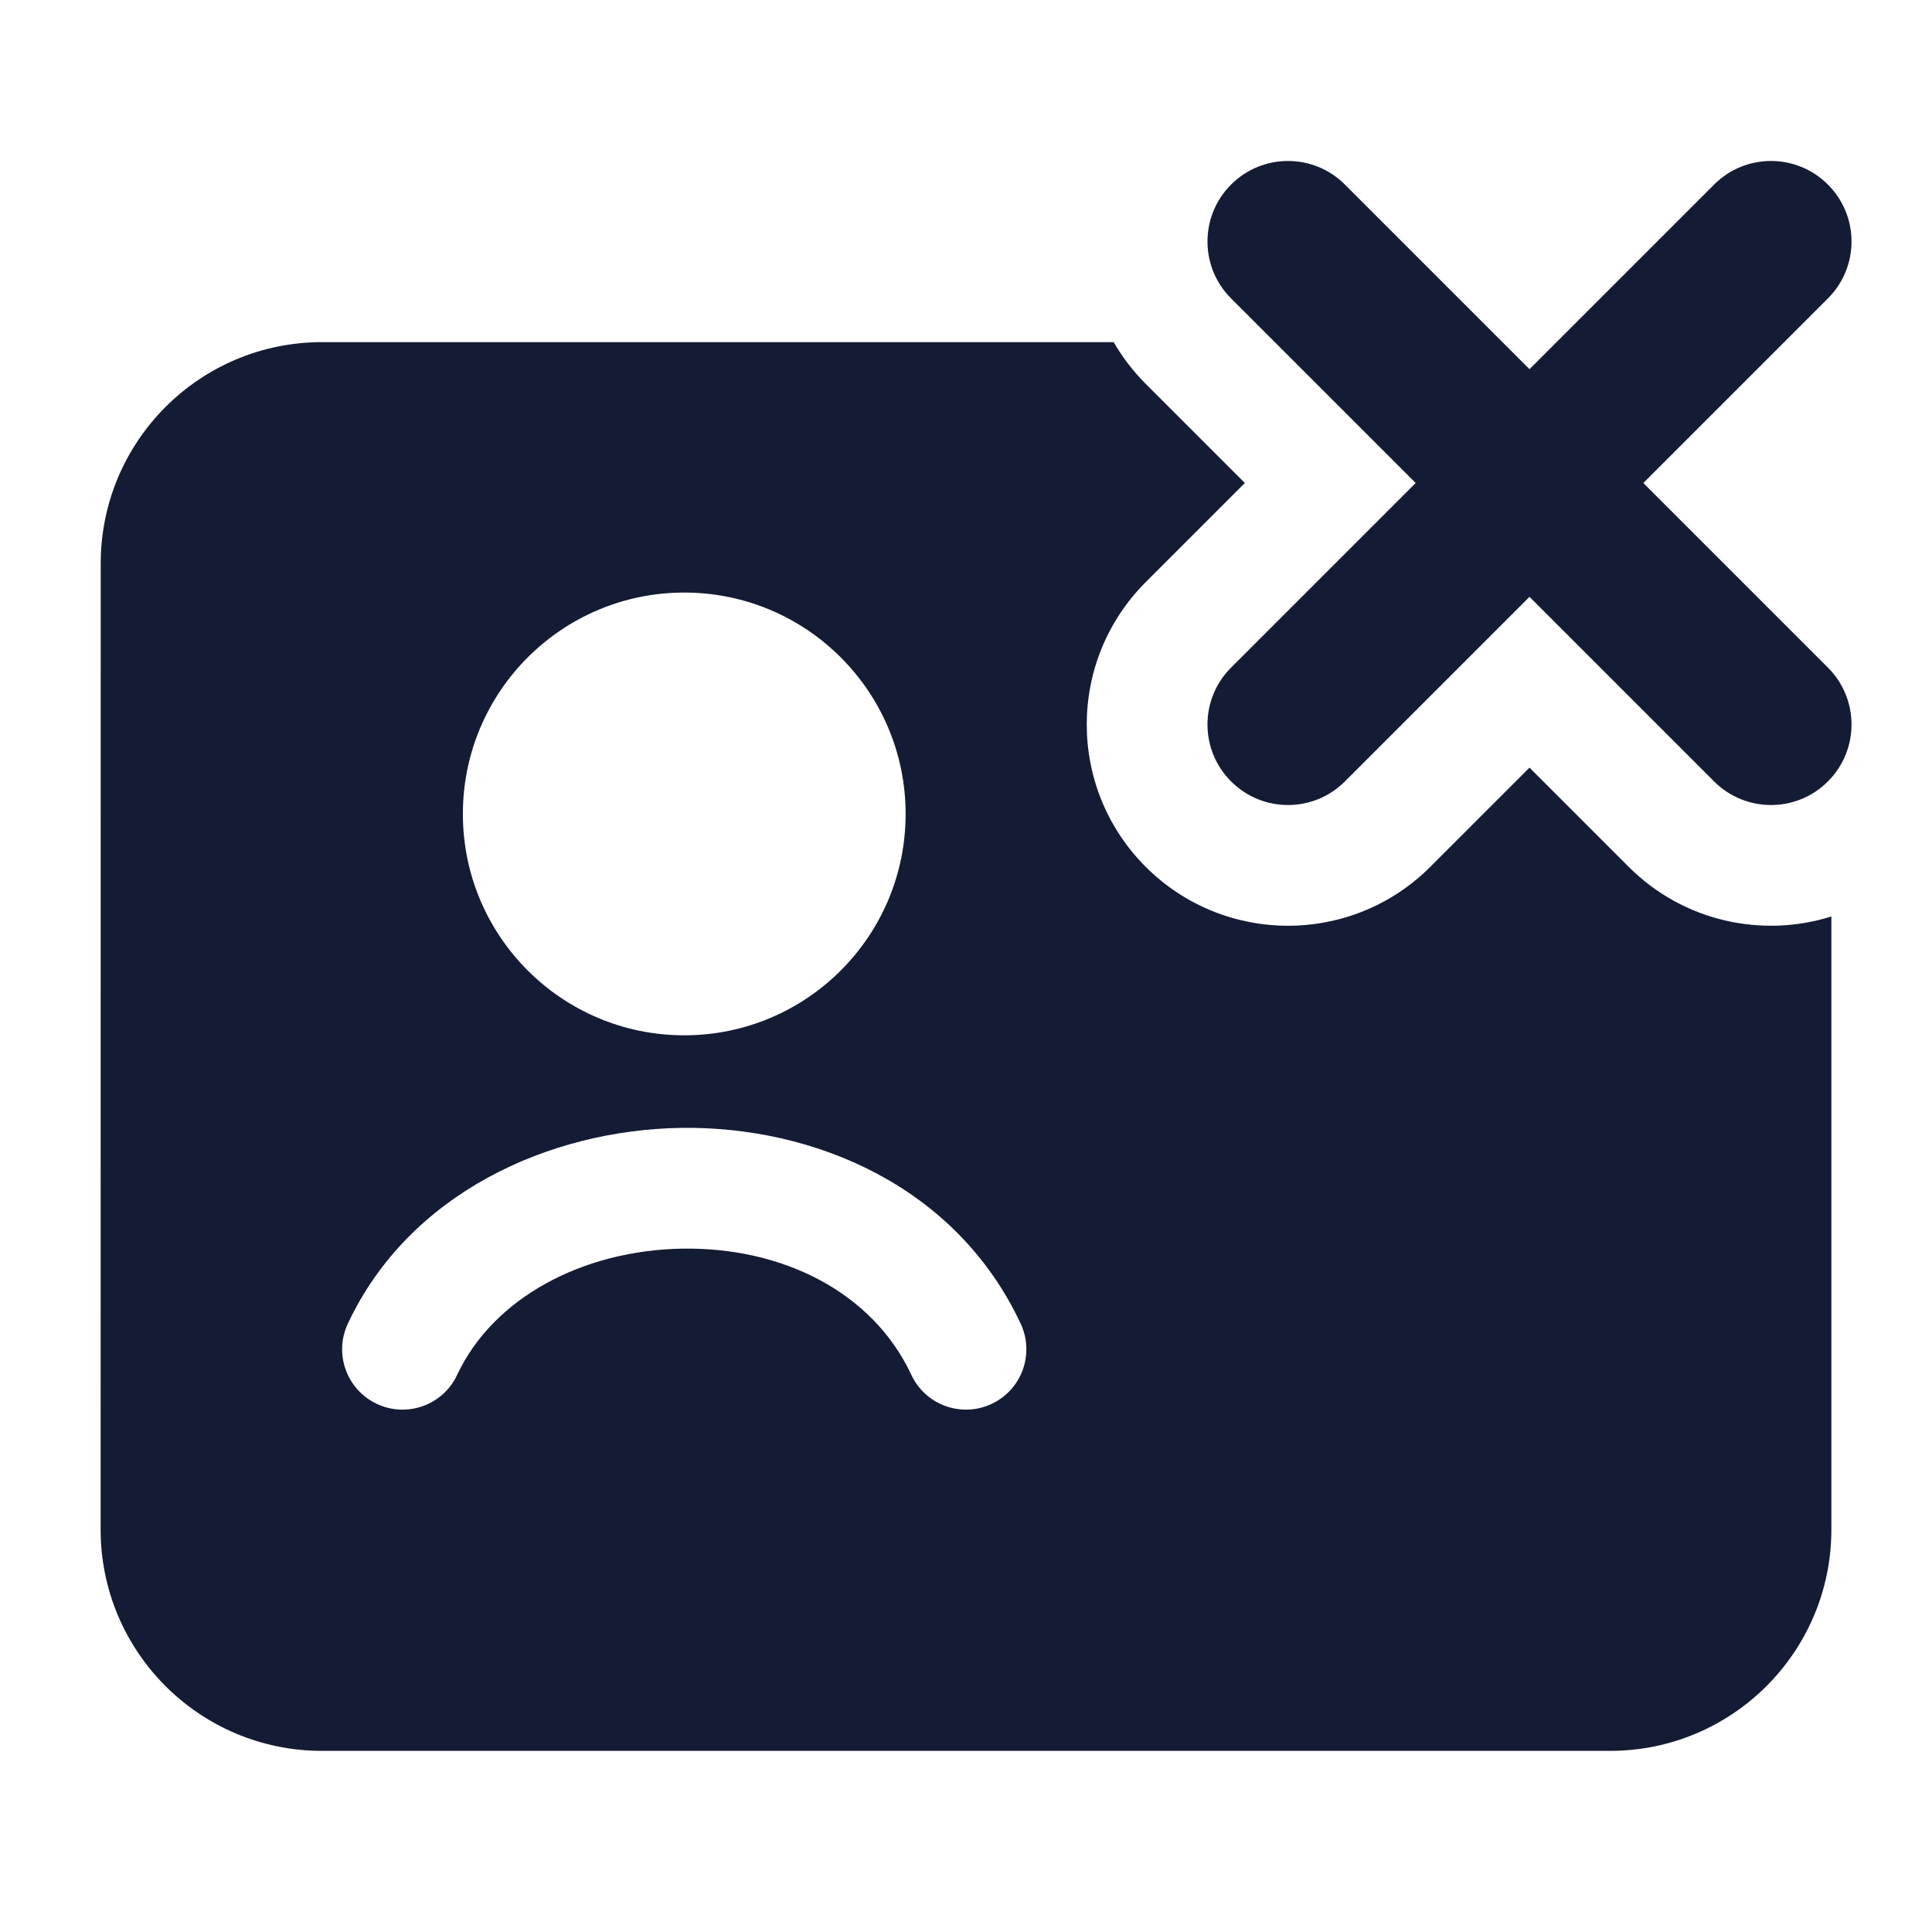 <svg width="24" height="24" viewBox="0 0 24 24" fill="none" xmlns="http://www.w3.org/2000/svg">
<path fill-rule="evenodd" clip-rule="evenodd" d="M15.293 2.293C15.683 1.902 16.317 1.902 16.707 2.293L19 4.586L21.293 2.293C21.683 1.902 22.317 1.902 22.707 2.293C23.098 2.683 23.098 3.317 22.707 3.707L20.414 6L22.707 8.293C23.098 8.683 23.098 9.317 22.707 9.707C22.317 10.098 21.683 10.098 21.293 9.707L19 7.414L16.707 9.707C16.317 10.098 15.683 10.098 15.293 9.707C14.902 9.317 14.902 8.683 15.293 8.293L17.586 6L15.293 3.707C14.902 3.317 14.902 2.683 15.293 2.293Z" fill="#141B34"/>
<path fill-rule="evenodd" clip-rule="evenodd" d="M4.001 4.25H13.834C13.941 4.435 14.074 4.609 14.232 4.768L15.464 6L14.232 7.232C13.256 8.209 13.256 9.791 14.232 10.768C15.209 11.744 16.791 11.744 17.768 10.768L19 9.536L20.232 10.768C20.913 11.449 21.89 11.655 22.75 11.385V19C22.75 20.519 21.519 21.75 20 21.75H4C2.481 21.75 1.25 20.519 1.25 19L1.251 7C1.251 5.481 2.482 4.25 4.001 4.25ZM8.5 7.361C6.981 7.361 5.75 8.593 5.75 10.111C5.75 11.63 6.981 12.861 8.5 12.861C10.019 12.861 11.25 11.63 11.25 10.111C11.25 8.593 10.019 7.361 8.5 7.361ZM5.679 17.079C6.128 16.121 7.241 15.53 8.481 15.511C9.713 15.493 10.836 16.043 11.321 17.079C11.496 17.454 11.943 17.616 12.318 17.44C12.693 17.264 12.855 16.818 12.679 16.443C11.877 14.728 10.104 13.987 8.459 14.011C6.824 14.036 5.081 14.82 4.321 16.443C4.145 16.818 4.307 17.264 4.682 17.44C5.057 17.616 5.504 17.454 5.679 17.079Z" fill="#141B34"/>
</svg>
